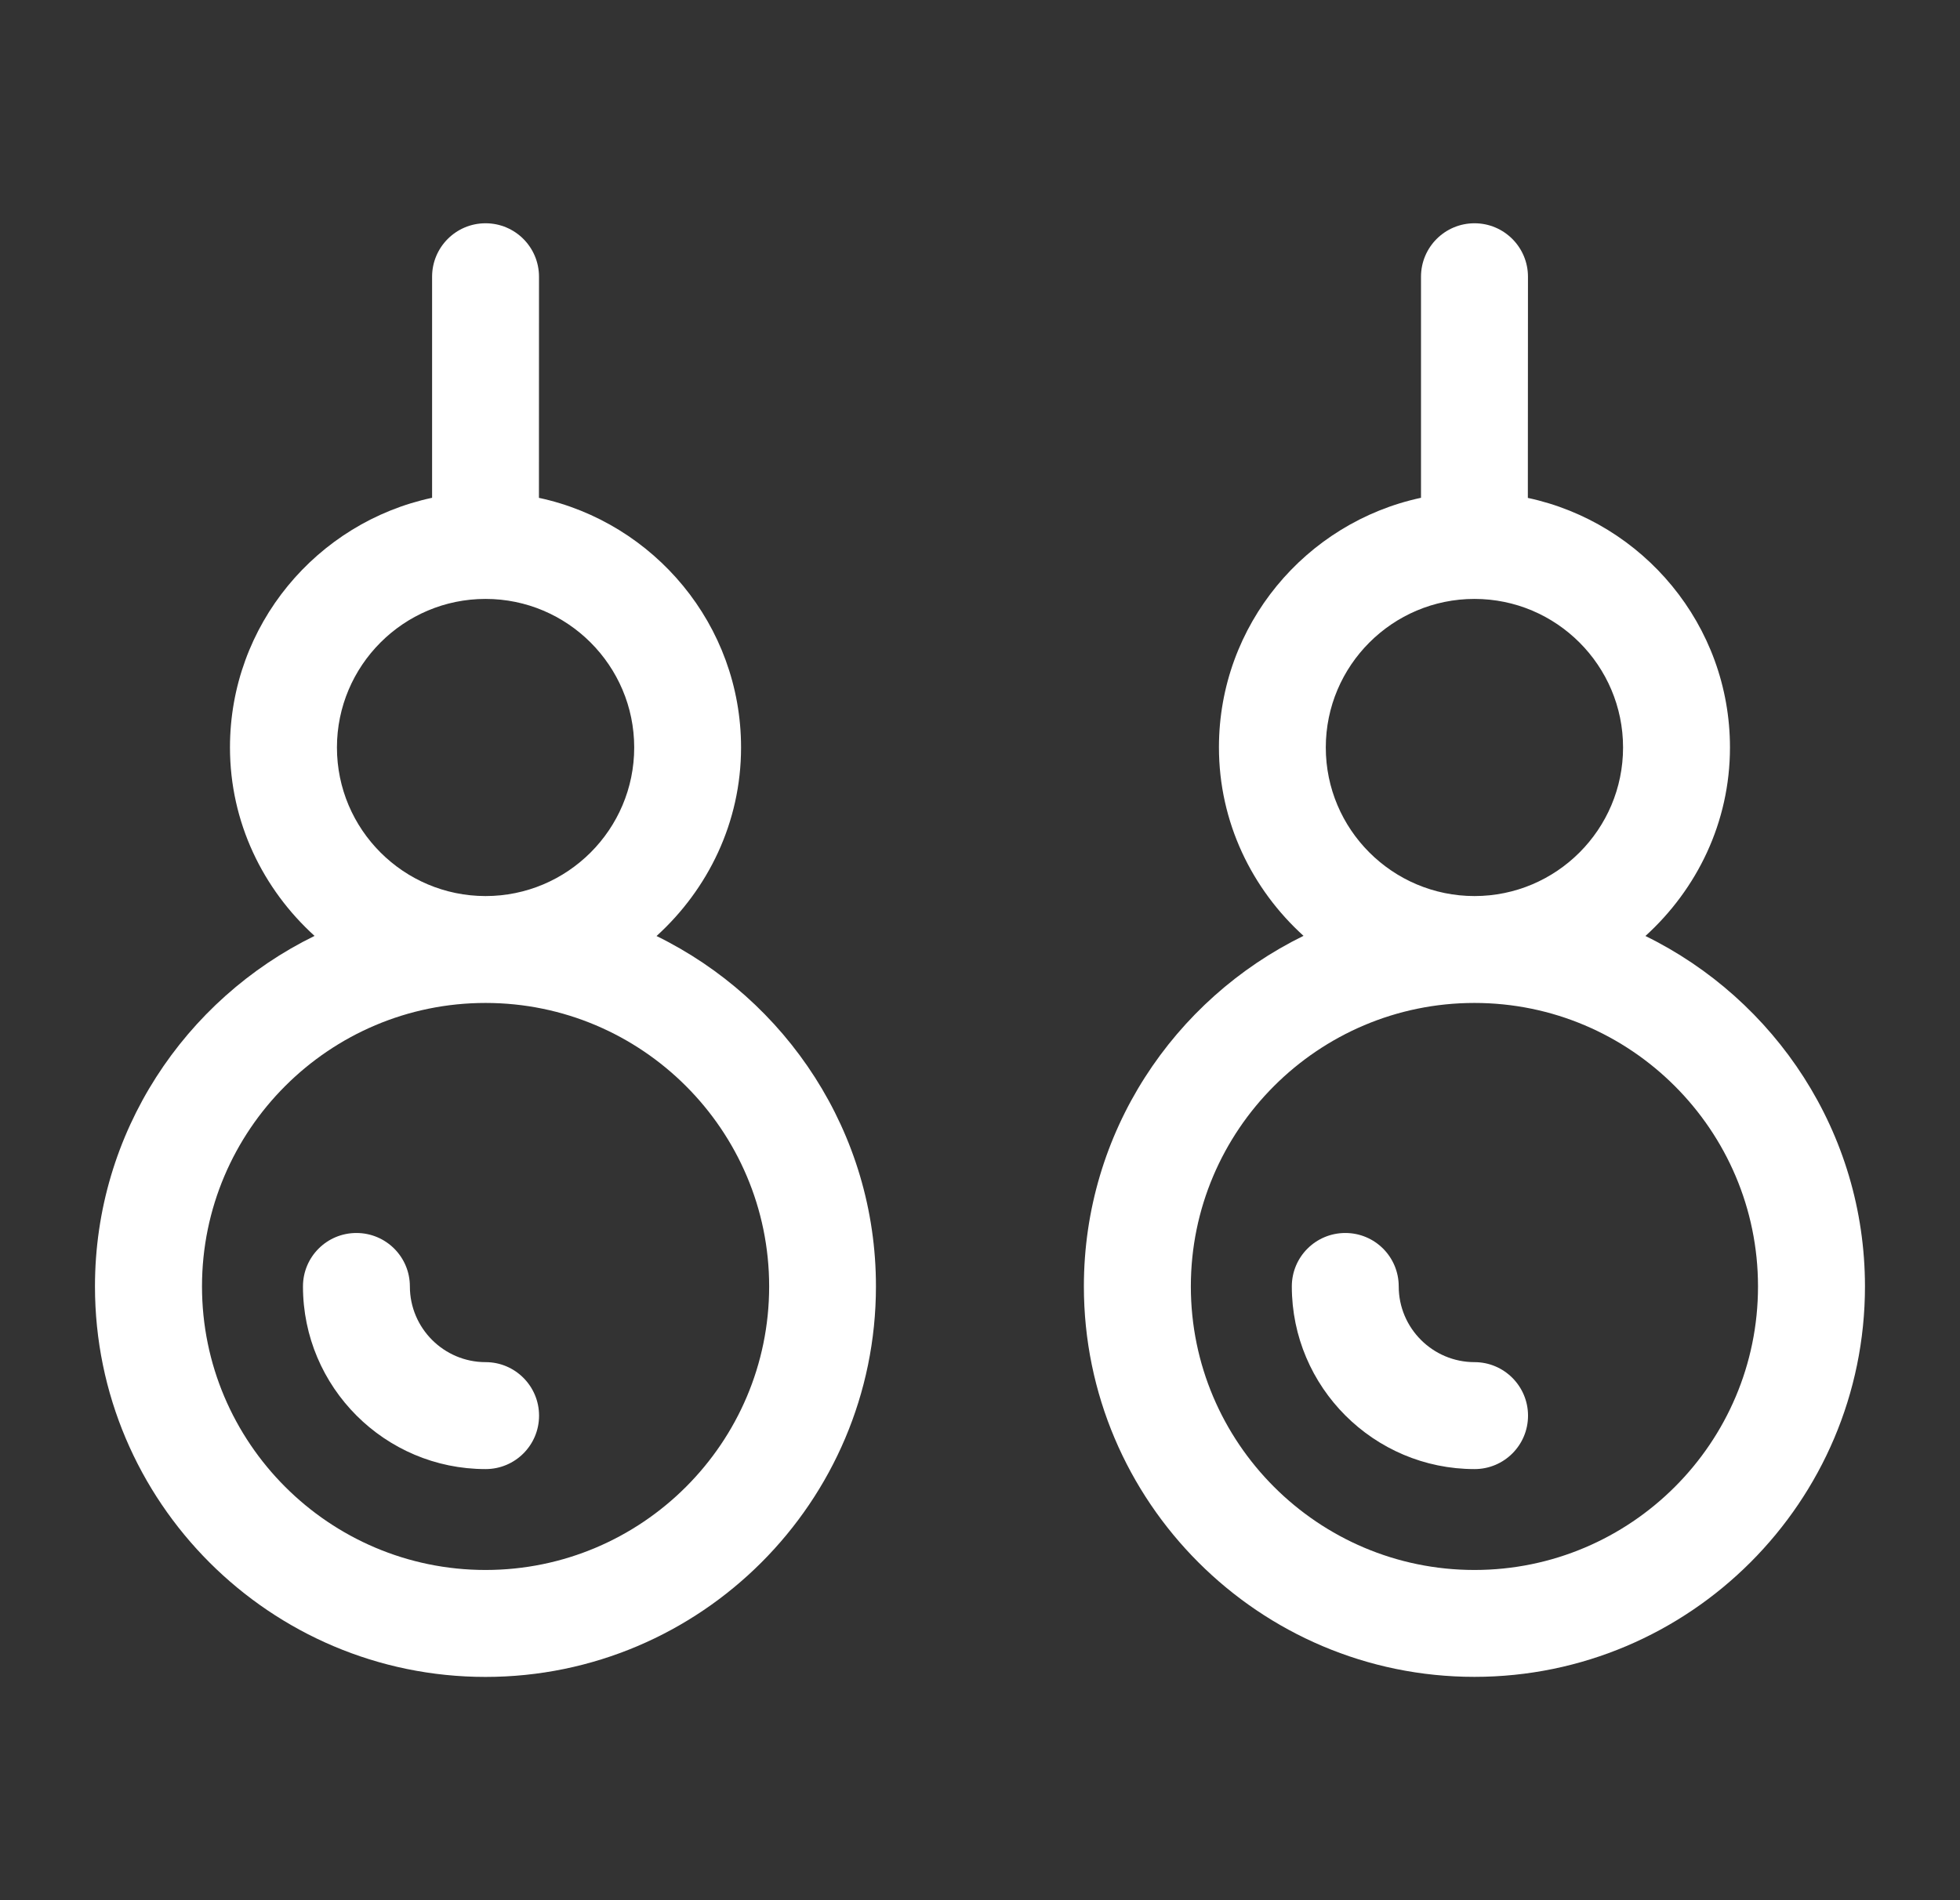 <svg width="33" height="32" viewBox="0 0 33 32" fill="none" xmlns="http://www.w3.org/2000/svg">
<rect x="0" y="0" width="33" height="32" fill="#333333" stroke="none"/>
<path d="M11.054 15.763C11.921 14.975 12.477 13.85 12.477 12.588C12.477 10.525 11.015 8.8 9.074 8.384L9.075 4.66C9.075 4.163 8.673 3.76 8.175 3.76C7.678 3.76 7.275 4.163 7.275 4.66V8.383C5.334 8.798 3.872 10.524 3.872 12.587C3.872 13.849 4.429 14.974 5.296 15.761C3.111 16.831 1.599 19.072 1.599 21.664C1.599 25.29 4.548 28.24 8.174 28.24C11.799 28.24 14.748 25.29 14.748 21.664C14.75 19.073 13.237 16.832 11.054 15.763L11.054 15.763ZM5.673 12.588C5.673 11.209 6.795 10.086 8.175 10.086C9.554 10.086 10.678 11.209 10.678 12.588C10.678 13.968 9.555 15.09 8.175 15.09C6.795 15.089 5.673 13.968 5.673 12.588ZM8.175 26.439C5.543 26.439 3.401 24.296 3.401 21.664C3.401 19.032 5.543 16.89 8.175 16.89C10.808 16.89 12.95 19.033 12.95 21.664C12.95 24.298 10.808 26.439 8.175 26.439Z" fill="white"/>
<path d="M8.176 22.939C7.473 22.939 6.901 22.366 6.901 21.664C6.901 21.166 6.498 20.764 6.001 20.764C5.503 20.764 5.101 21.166 5.101 21.664C5.101 23.36 6.479 24.74 8.176 24.74C8.673 24.74 9.076 24.338 9.076 23.84C9.076 23.343 8.673 22.939 8.176 22.939L8.176 22.939Z" fill="white"/>
<path d="M27.703 15.763C28.571 14.975 29.127 13.85 29.127 12.588C29.127 10.525 27.664 8.8 25.724 8.385L25.726 4.66C25.726 4.163 25.323 3.76 24.826 3.76C24.328 3.76 23.925 4.163 23.925 4.66V8.383C21.984 8.799 20.523 10.524 20.523 12.585C20.523 13.847 21.079 14.973 21.947 15.76C19.762 16.83 18.249 19.07 18.249 21.663C18.249 25.289 21.199 28.239 24.825 28.239C28.45 28.239 31.4 25.289 31.4 21.663C31.399 19.073 29.887 16.832 27.703 15.762L27.703 15.763ZM22.322 12.588C22.322 11.209 23.445 10.086 24.825 10.086C26.205 10.086 27.327 11.209 27.327 12.588C27.327 13.968 26.205 15.09 24.825 15.09C23.445 15.089 22.322 13.968 22.322 12.588ZM24.825 26.439C22.191 26.439 20.05 24.296 20.05 21.664C20.05 19.032 22.192 16.89 24.825 16.89C27.457 16.89 29.599 19.033 29.599 21.664C29.6 24.298 27.457 26.439 24.825 26.439Z" fill="white"/>
<path d="M24.826 22.939C24.123 22.939 23.55 22.366 23.55 21.664C23.55 21.166 23.148 20.764 22.651 20.764C22.153 20.764 21.75 21.166 21.75 21.664C21.75 23.36 23.131 24.74 24.827 24.74C25.324 24.74 25.727 24.338 25.727 23.84C25.727 23.343 25.323 22.939 24.826 22.939L24.826 22.939Z" fill="white"/>
</svg>
